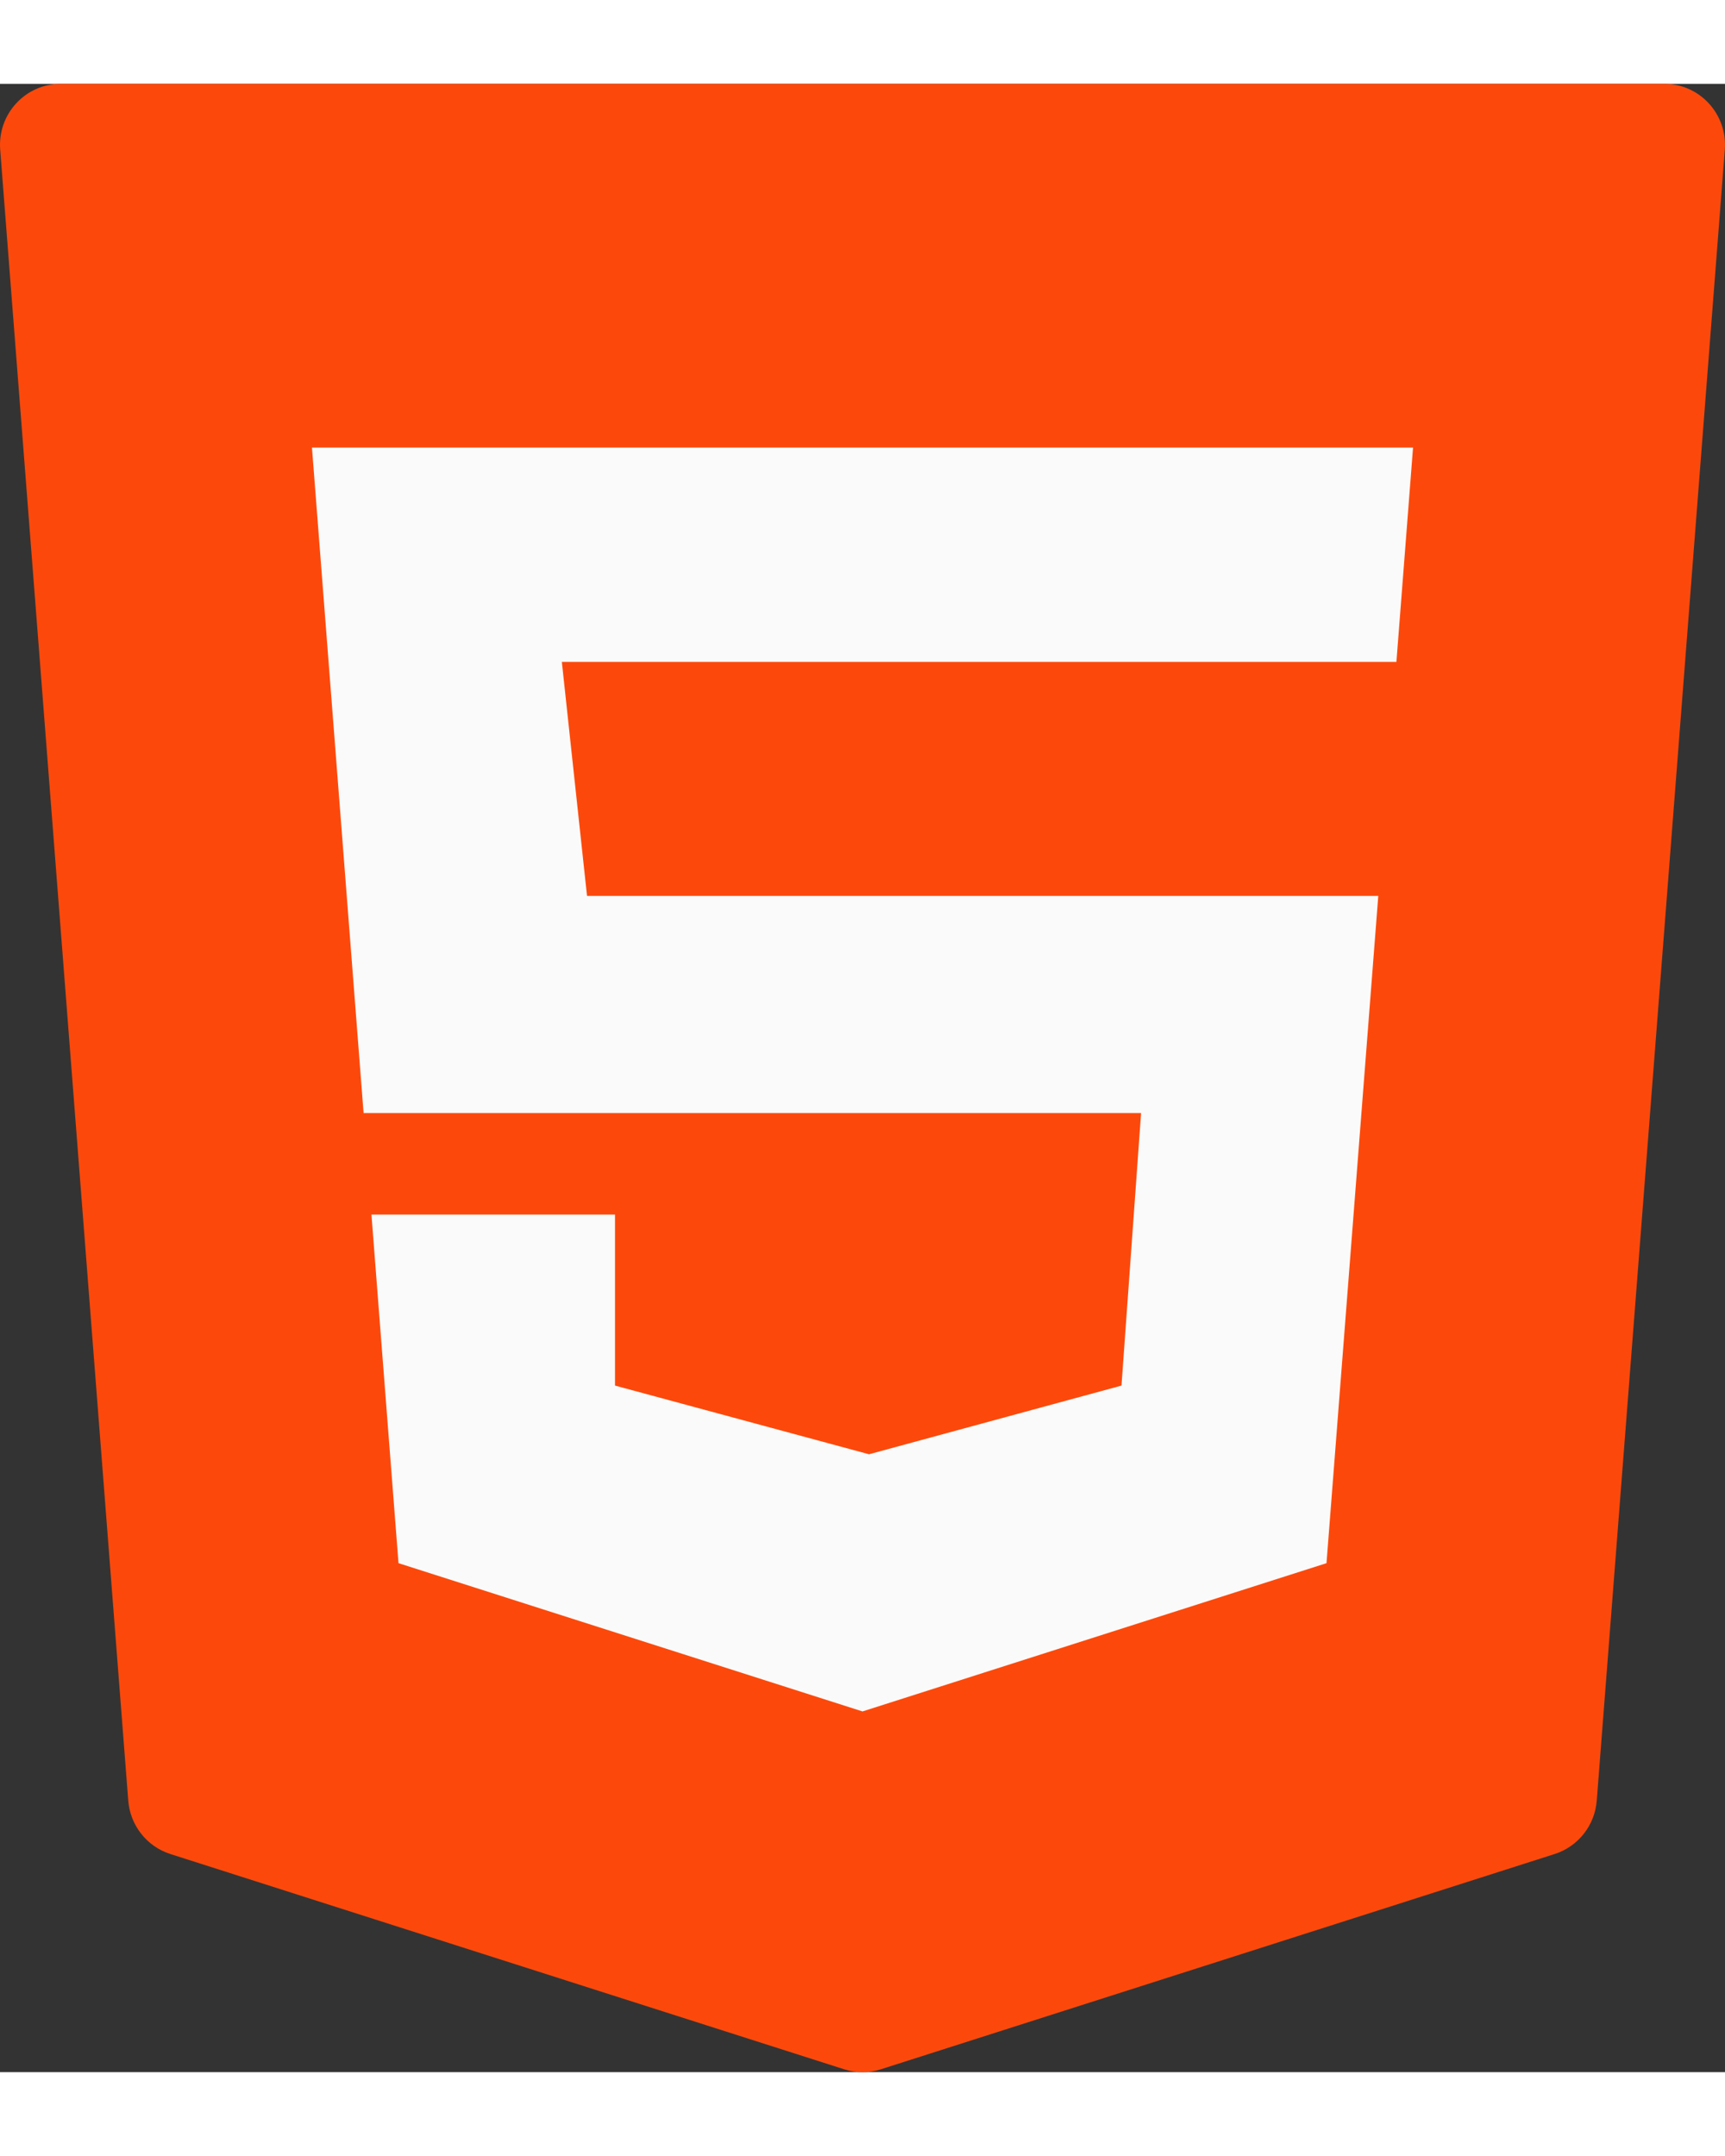   <svg
    height="90"
    viewBox="0 0 72 83"
    fill="none"
    xmlns="http://www.w3.org/2000/svg"
  >
    <rect x="0" y="0" width="72" height="83" fill="#333333" stroke="none"/>
    <rect x="6" y="6" width="57" height="62" fill="#FAFAFA" />
    <path
      d="M0.008 2.748L5.353 71.663C5.433 72.698 6.128 73.58 7.11 73.894L35.236 82.881C35.733 83.04 36.267 83.04 36.764 82.881L64.89 73.894C65.872 73.58 66.567 72.698 66.647 71.663L71.992 2.748C72.107 1.266 70.945 0 69.471 0H2.529C1.055 0 -0.107 1.266 0.008 2.748ZM58.285 24.13H23.451L24.502 33.9H57.528L55.367 61.753L36 67.942L16.633 61.753L15.504 47.202H25.67V54.34L36.272 57.207L46.81 54.34L47.628 42.964H15.176L13.021 15.183H58.979L58.285 24.13Z"
      fill="#FC490B"
    />
  </svg>